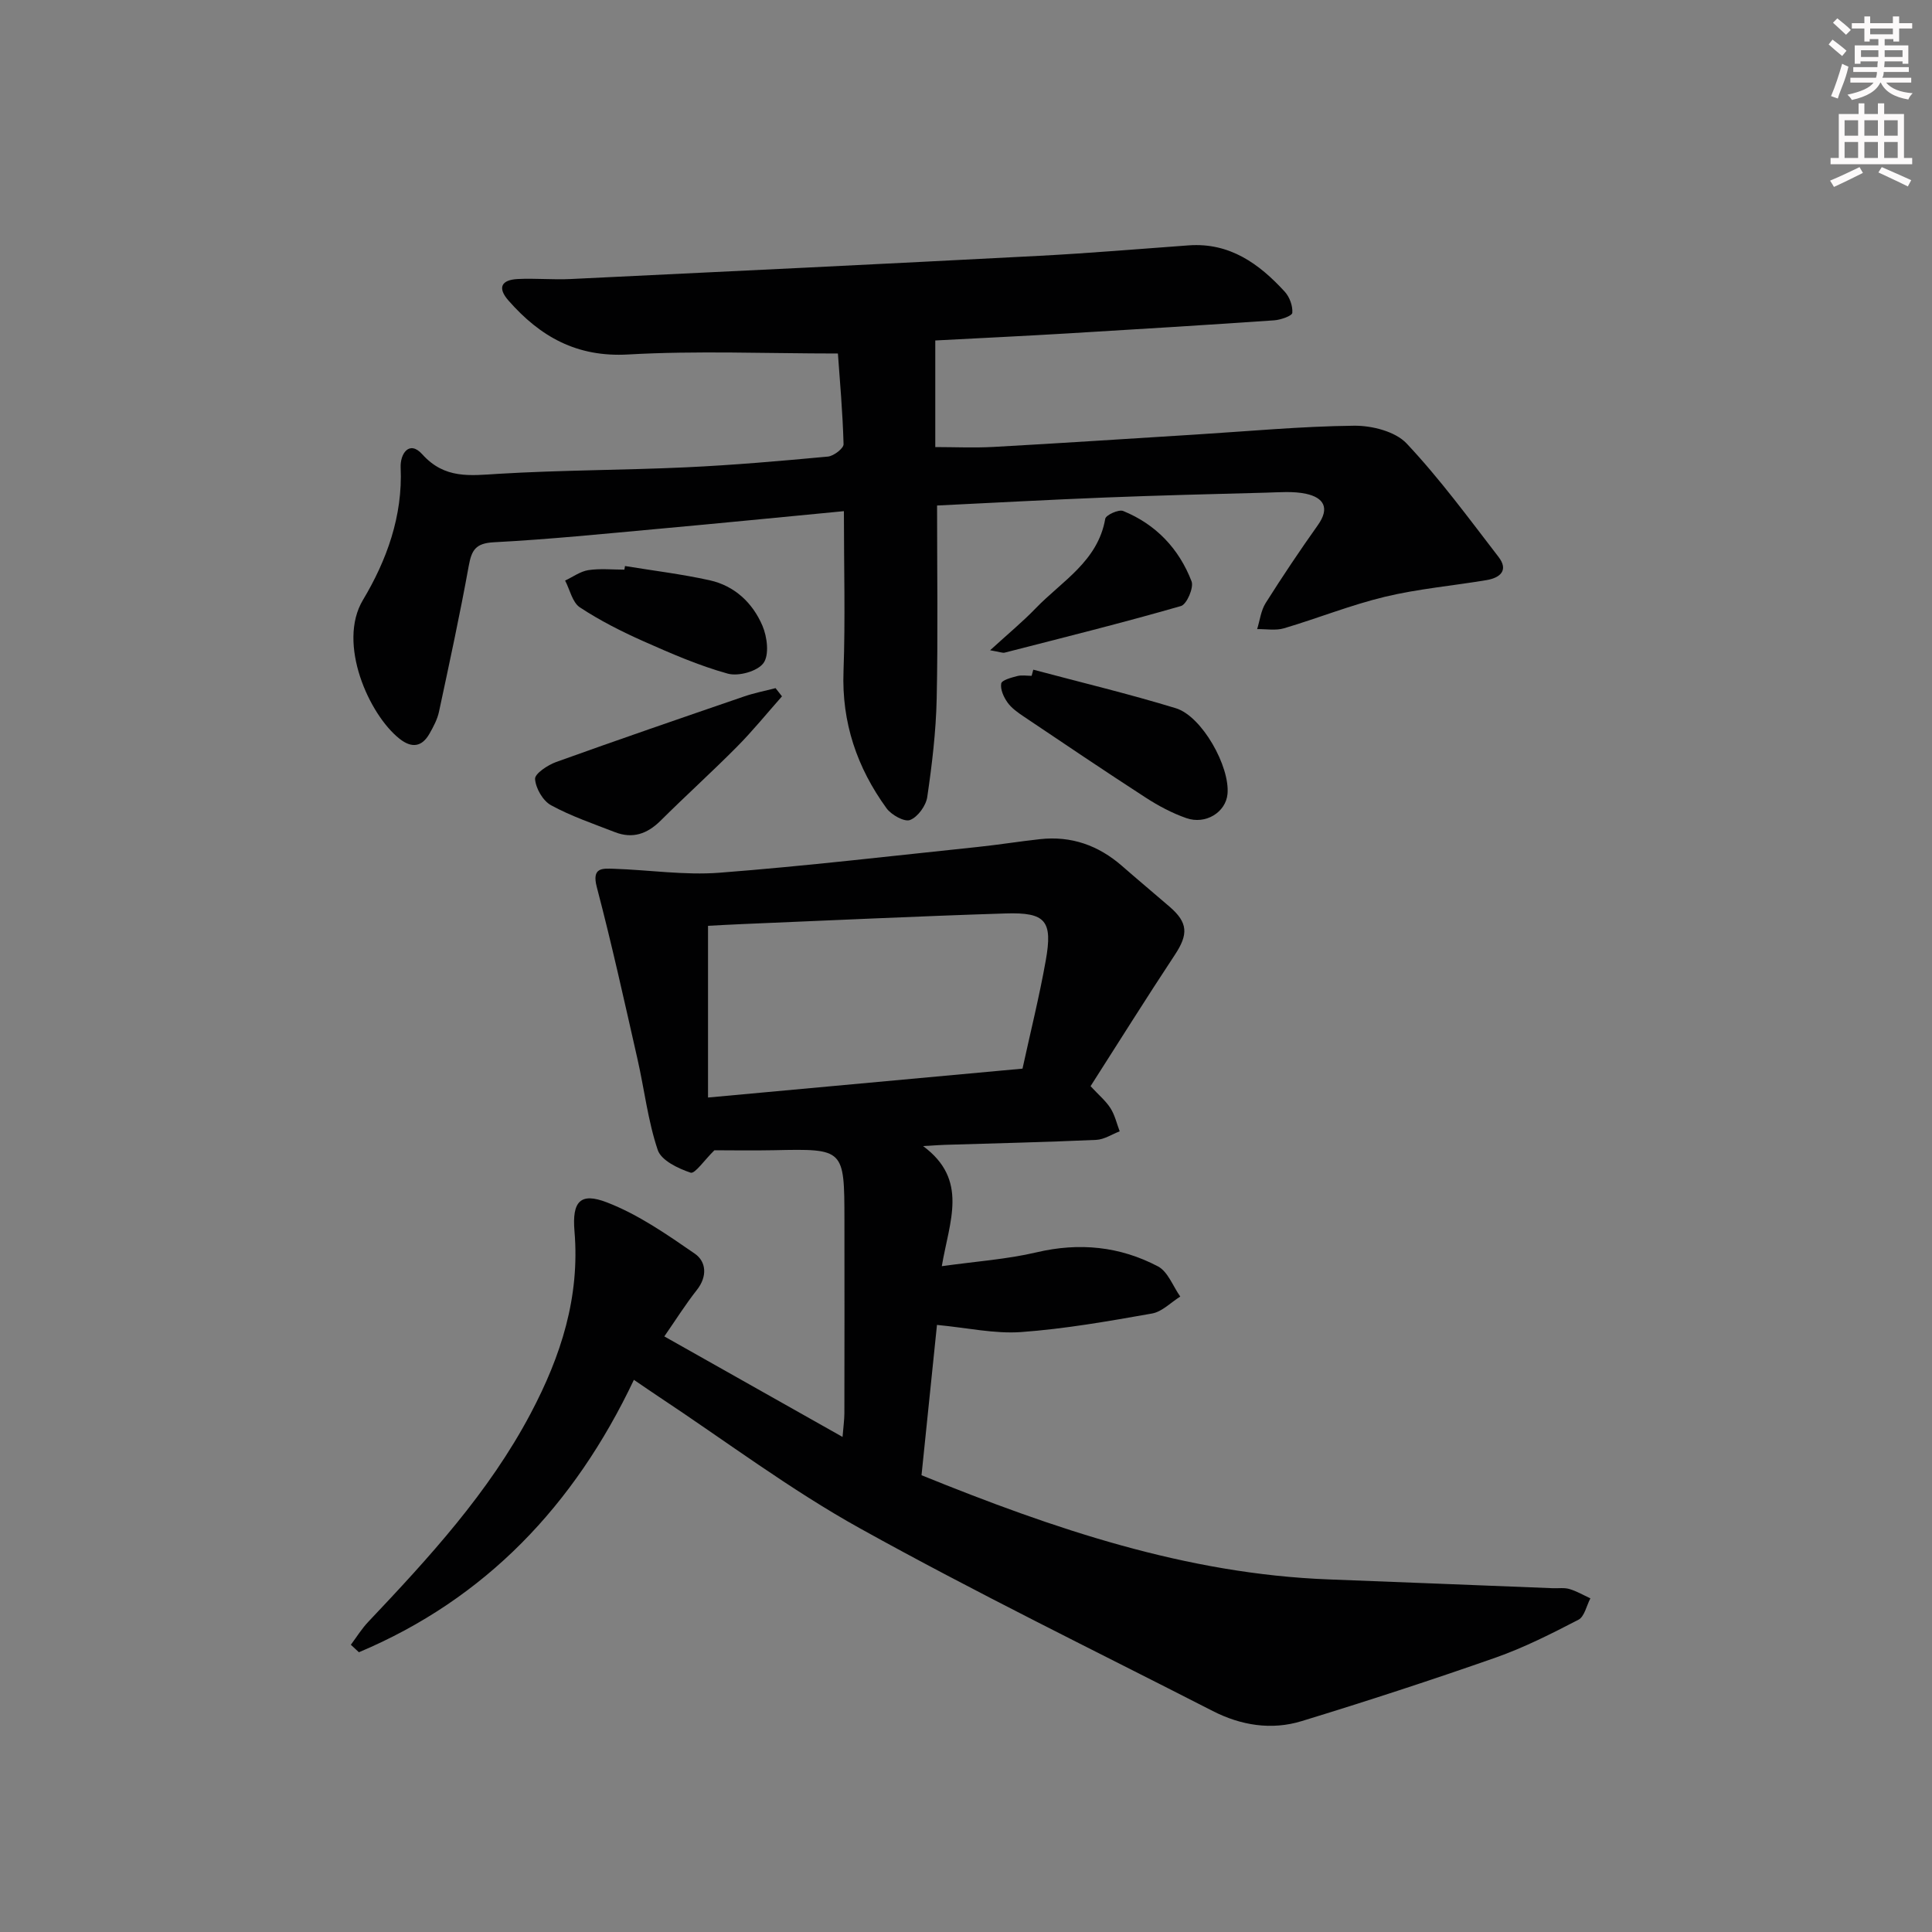 <svg enable-background="new 0 0 400 400" viewBox="0 0 400 400" xmlns="http://www.w3.org/2000/svg"><rect x="0" y="0" width="400" height="400" fill="#808080" stroke="none"/><g fill="#010102"><path d="m193.99 274.31c-1.02 9.93-2.11 20.47-3.2 31.12 27.41 11.11 54.8 20.45 84.31 21.57 15.45.59 30.9 1.21 46.35 1.82 1.17.05 2.4-.15 3.48.17 1.51.44 2.9 1.27 4.34 1.93-.8 1.52-1.22 3.78-2.47 4.43-5.58 2.89-11.24 5.76-17.15 7.84-13.29 4.66-26.69 9.03-40.16 13.15-6.26 1.92-12.58.89-18.42-2.1-24.4-12.49-49.07-24.51-73.02-37.81-14.49-8.04-27.85-18.12-41.71-27.29-1.51-1-2.99-2.03-5.1-3.46-12.33 26-30.73 45.36-56.93 56.4-.56-.52-1.11-1.03-1.67-1.55 1.19-1.59 2.24-3.31 3.6-4.74 12.59-13.31 24.95-26.74 33.63-43.15 6.28-11.88 10.22-24.1 9.07-37.73-.52-6.16 1.2-8.1 6.71-5.97 6.48 2.5 12.41 6.62 18.19 10.61 2.41 1.66 2.64 4.73.44 7.52-2.34 2.97-4.36 6.18-6.74 9.62 12.34 6.96 24.3 13.71 36.9 20.81.17-2.11.37-3.5.38-4.89.02-13.33.03-26.66.01-39.99-.02-14.81-.03-14.79-14.57-14.48-4.48.09-8.96.01-12.35.01-2.1 2.06-4.04 4.93-4.92 4.64-2.58-.86-6.08-2.53-6.81-4.69-2.04-6.06-2.77-12.56-4.2-18.85-2.7-11.89-5.32-23.8-8.42-35.59-1.08-4.1 1.16-3.86 3.53-3.79 7.29.24 14.63 1.37 21.85.82 17.88-1.38 35.7-3.48 53.53-5.34 4.29-.45 8.55-1.14 12.84-1.61 6.49-.72 12.12 1.29 17.01 5.56 3.26 2.85 6.58 5.62 9.86 8.45 3.8 3.29 3.86 5.69 1.08 9.91-5.94 8.99-11.66 18.13-17.47 27.22 1.74 1.88 3.18 3.07 4.13 4.57.9 1.42 1.29 3.17 1.9 4.78-1.62.62-3.22 1.7-4.87 1.77-10.47.47-20.95.71-31.42 1.03-.98.03-1.96.11-4.42.25 9.48 7.01 5.46 15.5 3.88 24.87 7.04-.99 13.45-1.42 19.62-2.87 8.85-2.08 17.24-1.24 25.13 2.91 2.07 1.09 3.11 4.12 4.62 6.25-1.94 1.21-3.76 3.14-5.85 3.51-8.99 1.59-18.02 3.18-27.1 3.84-5.52.39-11.14-.89-17.42-1.48zm17.71-53.06c1.64-7.53 3.48-14.9 4.81-22.37 1.47-8.24.01-10.02-8.31-9.76-18.1.57-36.18 1.44-54.27 2.19-2.72.11-5.44.27-7.34.37v35.55c22.22-2.04 43.46-3.99 65.11-5.98z"/><path d="m174.72 105.83c-13.06 1.25-25.62 2.5-38.19 3.64-11.42 1.04-22.83 2.2-34.28 2.8-3.77.2-4.6 1.6-5.2 4.88-1.83 10.11-4.01 20.16-6.16 30.2-.34 1.59-1.16 3.12-1.97 4.55-1.58 2.77-3.68 3.04-6.19 1.06-6.35-5.01-12.95-19.77-7.59-28.73 4.91-8.21 8.26-17.36 7.81-27.42-.13-2.85 1.78-5.75 4.48-2.75 4.63 5.15 9.88 4.4 15.75 4.04 12.95-.78 25.94-.75 38.91-1.35 9.79-.46 19.56-1.31 29.32-2.22 1.2-.11 3.26-1.7 3.24-2.56-.18-6.6-.77-13.19-1.17-18.78-14.85 0-29.17-.61-43.42.2-10.65.61-18.22-3.69-24.78-11.16-2.4-2.73-1.39-4.29 1.89-4.46 3.65-.19 7.33.18 10.98 0 32.38-1.55 64.75-3.12 97.13-4.81 10.29-.54 20.56-1.42 30.83-2.16 8.48-.61 14.58 3.79 19.9 9.61.99 1.09 1.66 2.93 1.55 4.36-.05.63-2.4 1.45-3.74 1.55-14.26.98-28.52 1.86-42.79 2.71-9.24.55-18.48.99-27.39 1.46v22.07c3.89 0 8 .19 12.08-.03 13.93-.77 27.86-1.7 41.79-2.56 10.94-.68 21.89-1.71 32.84-1.83 3.68-.04 8.52 1.18 10.87 3.67 6.89 7.32 12.88 15.51 19.04 23.5 2.12 2.76.34 4.32-2.46 4.79-7.02 1.18-14.17 1.8-21.08 3.46-7.07 1.7-13.89 4.45-20.88 6.52-1.72.51-3.7.14-5.56.17.56-1.81.78-3.83 1.75-5.38 3.46-5.48 7.07-10.87 10.82-16.15 2.55-3.59 1.16-5.7-2.43-6.48-2.66-.58-5.54-.31-8.31-.24-11.14.29-22.28.57-33.41 1.01-11.43.45-22.86 1.08-34.69 1.65 0 13.76.2 26.9-.08 40.02-.15 6.79-.96 13.59-1.95 20.32-.26 1.81-1.95 4.14-3.56 4.77-1.16.46-3.87-1.05-4.87-2.42-6.11-8.42-9.31-17.75-8.91-28.39.39-10.75.08-21.55.08-33.13z"/><path d="m213.93 138.65c9.85 2.63 19.77 5 29.51 7.98 5.43 1.66 11.24 12.1 10.7 17.77-.36 3.76-4.51 6.39-8.53 4.98-2.94-1.03-5.78-2.54-8.4-4.24-8.49-5.5-16.88-11.16-25.27-16.8-1.23-.83-2.53-1.74-3.36-2.92-.79-1.11-1.5-2.7-1.29-3.91.13-.7 2.1-1.22 3.32-1.54.93-.24 1.98-.05 2.98-.05.11-.42.23-.84.34-1.27z"/><path d="m161.9 144.17c-3.11 3.51-6.07 7.17-9.37 10.49-5.15 5.19-10.58 10.1-15.77 15.26-2.76 2.74-5.79 3.79-9.44 2.37-4.46-1.74-9.05-3.29-13.23-5.57-1.69-.92-3.18-3.51-3.31-5.44-.08-1.09 2.61-2.88 4.35-3.51 12.93-4.65 25.94-9.12 38.94-13.58 2.12-.73 4.33-1.15 6.5-1.72.45.57.89 1.14 1.33 1.7z"/><path d="m129.4 117.19c5.85.96 11.75 1.67 17.53 2.95 5.16 1.14 8.9 4.68 10.92 9.4.99 2.3 1.45 6.05.22 7.74-1.24 1.71-5.18 2.8-7.39 2.19-5.99-1.66-11.77-4.18-17.47-6.71-4.54-2.02-9.02-4.29-13.15-7.01-1.56-1.03-2.07-3.66-3.06-5.55 1.6-.75 3.14-1.9 4.81-2.16 2.44-.37 4.97-.1 7.46-.1.05-.26.09-.5.13-.75z"/><path d="m204.99 134.63c3.71-3.39 6.74-5.89 9.45-8.7 5.44-5.64 12.87-9.73 14.39-18.53.13-.77 2.79-1.98 3.7-1.61 6.78 2.76 11.57 7.81 14.17 14.57.5 1.3-1 4.77-2.19 5.11-12.09 3.48-24.31 6.52-36.5 9.65-.44.11-.97-.14-3.02-.49z"/></g><path d="m378.6 9.2.8-1c.9.7 1.9 1.4 2.9 2.3l-.9 1.1c-1.1-.9-2-1.7-2.8-2.4zm.5 10.7c.9-2.1 1.6-4.3 2.3-6.7.4.2.8.4 1.3.6-.7 3.1-1.5 4.3-2.2 6.6zm.4-15.2.9-.9c1 .8 2 1.6 2.8 2.4l-1 1c-1-.9-1.9-1.8-2.7-2.5zm12.5-1.3h1.2v1.4h2.7v1.1h-2.7v2.7h-1.2v-.5h-1.8v1.3h4.9v3.8h-1.2v-.5h-3.7c0 .4-.1.9-.1 1.2h5.1v1h-5.2c0 .5-.1.9-.3 1.2h6v1h-5.2c1.1 1.3 2.9 2 5.5 2.2-.4.4-.7.8-.9 1.3-2.9-.5-4.8-1.6-5.7-3.5h-.1c-.8 1.7-2.7 2.9-5.9 3.6-.2-.4-.6-.8-.9-1.1 2.8-.6 4.6-1.4 5.4-2.5h-4.8v-1h5.3c.1-.3.2-.7.2-1.2h-4.9v-1h5c0-.4 0-.8.1-1.2h-3.6v.5h-1.2v-3.8h4.9v-1.3h-1.8v.5h-1.1v-2.7h-2.6v-1.1h2.6v-1.4h1.2v1.4h4.7v-1.4zm-6.7 8.4h3.6c0-.4 0-.9 0-1.4h-3.6zm1.9-4.7h4.7v-1.2h-4.7zm6.7 3.3h-3.7v1.4h3.7z" fill="#fcfafa"/><path d="m384.7 21.4h1.3v2.2h2.8v-2.2h1.3v2.2h4.1v9.1h1.7v1.3h-16.9v-1.3h1.7v-9.1h4.1v-2.2zm.3 13.2.7 1.2c-1.8.9-3.8 1.9-6 2.9-.2-.4-.5-.8-.8-1.3 2.4-1 4.4-2 6.1-2.8zm-3.1-6.5h2.8v-3.2h-2.8zm0 4.6h2.8v-3.3h-2.8v3.2zm4.1-4.6h2.8v-3.2h-2.8zm0 4.6h2.8v-3.3h-2.8zm3.6 1.9c2.1.9 4.1 1.8 6.1 2.7l-.7 1.3c-2.2-1.1-4.2-2-6.1-2.9zm3.3-9.7h-2.8v3.2h2.8zm-2.8 7.8h2.8v-3.3h-2.8z" fill="#fcfafa"/></svg>
